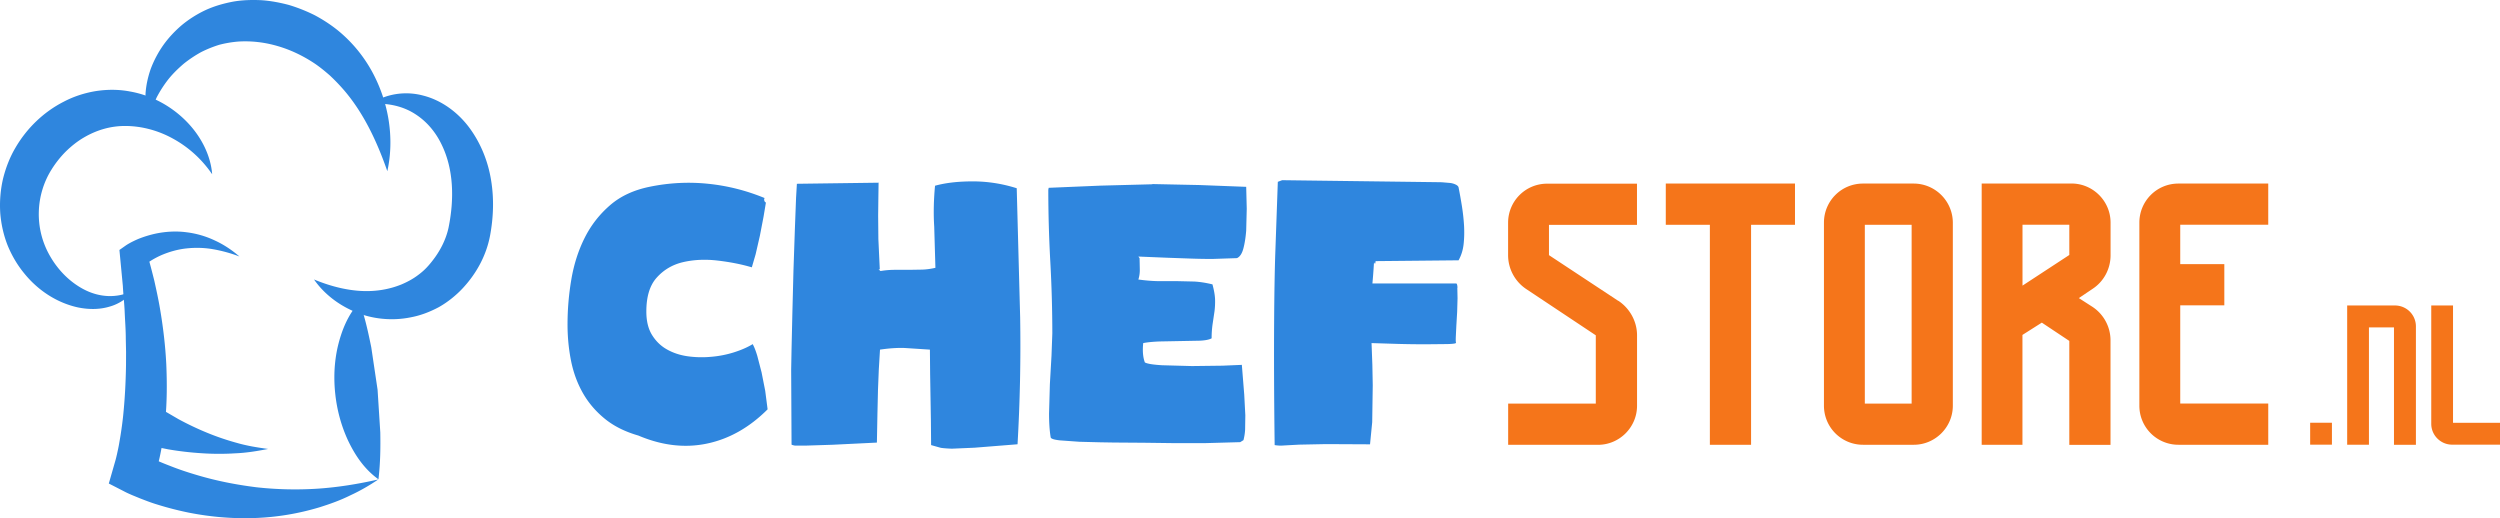 <svg xmlns="http://www.w3.org/2000/svg" height="100%" width="100%" viewBox="0 0 459.322 95.21" xmlns:v="https://vecta.io/nano"><path fill="#F5751A" d="M424.442 77.666h4v4.03h-4zm19.43-17.7v21.75h-4.03v-21.56h-4.6v21.55h-4v-25.58h8.8a3.84 3.84 0 0 1 3.83 3.83zm15.45 17.7v4.03h-8.8c-2.1 0-3.83-1.72-3.83-3.83v-21.74h4v21.55h8.62zm-161.98-22.4c2.13 1.42 3.43 3.82 3.43 6.34v12.94c0 3.95-3.23 7.18-7.18 7.18h-16.5v-7.57h16.1v-12.55l-12.75-8.48a7.486 7.486 0 0 1-3.36-6.27v-5.93c0-3.95 3.17-7.18 7.18-7.18h16.5v7.57h-16.17v5.56l12.73 8.4zm32.48-13.97h-8.1v40.43h-7.57v-40.43h-8.1v-7.57h23.74v7.57zm28.97-.4v33.64c0 3.95-3.23 7.18-7.18 7.18h-9.32a7.17 7.17 0 0 1-7.18-7.18v-33.63c0-3.95 3.17-7.18 7.18-7.18h9.32a7.21 7.21 0 0 1 7.18 7.18zm-7.57.4h-8.6v32.86h8.6zm20.37 40.42h-7.5v-48h16.5c3.95 0 7.18 3.23 7.18 7.18v6.02c0 2.46-1.23 4.8-3.3 6.15l-2.53 1.7 2.52 1.62a7.38 7.38 0 0 1 3.3 6.15v19.2h-7.57v-19.1l-5.05-3.36-3.56 2.26v20.18zm0-29.24l8.6-5.63v-5.56h-8.6v11.2zm28.98-11.2v7.25h8.1v7.57h-8.1v18.05h16.17v7.57h-16.5a7.17 7.17 0 0 1-7.18-7.18v-33.63c0-3.95 3.17-7.18 7.18-7.18h16.5v7.57h-16.16z"/><g fill="#2F86DE"><path d="M69.542 88.066c-1.63 1.1-3.34 2.1-5.15 2.93-1.8.9-3.67 1.57-5.6 2.18a46.78 46.78 0 0 1-11.96 2c-4.08.15-8.18-.2-12.2-1a59.49 59.49 0 0 1-5.97-1.55c-.98-.3-1.95-.68-2.93-1.06l-1.46-.6c-.5-.22-.94-.4-1.55-.73l-2.73-1.4 1.22-4.25c.1-.34.18-.72.27-1.08.16-.74.33-1.48.45-2.25a70 70 0 0 0 .67-4.64c.33-3.14.5-6.32.55-9.53l.01-2.4-.05-2.42c0-1.62-.13-3.23-.2-4.85-.06-1.62-.26-3.24-.34-4.87l-.63-6.62 1.05-.74a7.66 7.66 0 0 1 .75-.47c.23-.13.45-.25.68-.36.45-.22.9-.43 1.36-.6a19.94 19.94 0 0 1 2.8-.83c1.9-.4 3.83-.5 5.7-.25 1.87.23 3.66.77 5.28 1.55 1.64.76 3.12 1.77 4.43 2.9a26.31 26.31 0 0 0-4.92-1.35c-1.64-.28-3.27-.3-4.84-.13s-3.07.6-4.46 1.18c-.7.3-1.37.65-2 1.04a20.58 20.58 0 0 0-.91.61c-.14.1-.28.2-.4.32-.12.1-.3.24-.3.28l.88-2.46a164.14 164.14 0 0 1 1.31 4.96c.37 1.67.74 3.35 1.03 5.05.58 3.4 1 6.83 1.17 10.3.15 3.47.14 6.97-.2 10.47-.18 1.75-.38 3.5-.74 5.27-.16.88-.36 1.76-.58 2.65-.12.45-.22.9-.36 1.35-.14.48-.25.86-.48 1.5l-1.77-4.73a16.28 16.28 0 0 0 1.06.55c.4.2.8.38 1.2.56a45.92 45.92 0 0 0 2.48 1.02c1.67.67 3.4 1.24 5.14 1.75 3.5 1.04 7.08 1.74 10.73 2.2a64.33 64.33 0 0 0 11.12.28c3.8-.24 7.58-.85 11.42-1.72z"/><path d="M69.542 88.066c-2.63-1.88-4.33-4.47-5.6-7.14-1.25-2.7-2.02-5.57-2.34-8.5s-.2-5.9.47-8.8c.7-2.9 1.82-5.77 4-8.16 1.04 3.04 1.6 5.7 2.14 8.34l1.16 7.8.5 7.87c.04 2.7.03 5.42-.34 8.6zm-44.9-34.78c-1.07 1.38-2.66 2.54-4.52 3.05-1.85.56-3.87.54-5.78.15-3.84-.83-7.32-3.1-9.84-6.2-1.28-1.54-2.32-3.3-3.1-5.2-.75-1.9-1.2-3.94-1.36-6a21.84 21.84 0 0 1 .5-6.18c.5-2.03 1.25-4 2.3-5.77 2.08-3.57 5.15-6.55 8.85-8.44 1.84-.97 3.85-1.62 5.92-1.96 2.07-.32 4.2-.32 6.2.06 4.04.7 7.64 2.7 10.35 5.42 2.7 2.7 4.54 6.23 4.82 9.8-2.02-2.94-4.53-5.1-7.3-6.6-2.74-1.5-5.74-2.25-8.56-2.27-2.83-.03-5.44.77-7.8 2.17-1.18.7-2.26 1.57-3.25 2.54a18.68 18.68 0 0 0-2.57 3.24c-2.94 4.63-3.26 10.8-.35 15.88 1.43 2.53 3.58 4.8 6.27 6.2 2.68 1.4 6.04 1.8 9.2.12z"/><path d="M27.362 21.996a13.12 13.12 0 0 1-.63-4.62c.08-1.6.43-3.2.97-4.74a19.53 19.53 0 0 1 2.32-4.37c.97-1.36 2.14-2.6 3.44-3.7a20.56 20.56 0 0 1 4.39-2.75c1.62-.73 3.3-1.2 5-1.52 1.72-.3 3.46-.34 5.18-.26 1.72.12 3.4.44 5.06.88a29.87 29.87 0 0 1 4.73 1.88c1.5.8 2.92 1.72 4.24 2.78 2.64 2.15 4.77 4.77 6.33 7.64 3.1 5.73 4.08 12.3 2.77 18.24-1.98-5.72-4.47-10.8-7.9-14.82a35.78 35.78 0 0 0-2.69-2.8c-.97-.84-1.92-1.62-2.96-2.3-2.08-1.36-4.34-2.43-6.7-3.1-2.35-.68-4.77-.95-7.15-.8-1.18.1-2.37.3-3.5.6-1.12.35-2.26.8-3.35 1.36a22.61 22.61 0 0 0-3.14 2.1c-.97.83-1.92 1.74-2.76 2.77a21.37 21.37 0 0 0-2.22 3.42 24.23 24.23 0 0 0-1.46 4.11z"/><path d="M68.202 19.076c2.55-1.78 6.15-2.43 9.53-1.52 3.4.86 6.43 3.1 8.53 5.95s3.43 6.22 3.97 9.64c.56 3.43.42 6.85-.2 10.18-.72 3.76-2.6 7.06-5.06 9.68-1.2 1.28-2.76 2.54-4.36 3.43-1.64.88-3.36 1.53-5.12 1.86-3.5.72-7.18.32-10.27-1-3.1-1.3-5.74-3.37-7.53-5.95 2.9 1.2 5.74 1.93 8.5 2.1 2.74.17 5.3-.26 7.6-1.2 1.13-.48 2.2-1.07 3.1-1.77.95-.7 1.68-1.45 2.46-2.44 1.52-1.9 2.6-4.06 3.06-6.22 1.05-5.17.96-10.57-1.2-15.1-1.06-2.27-2.67-4.3-4.87-5.72-2.2-1.45-5-2.13-8.13-1.9zm-40.04 55.02c.6.47 1.44 1 2.2 1.5l2.44 1.42a54.46 54.46 0 0 0 5.17 2.46 46.71 46.71 0 0 0 5.49 1.88c1.88.55 3.82.86 5.8 1.13-1.95.38-3.96.72-6 .8-2.03.13-4.1.13-6.16-.01a57.17 57.17 0 0 1-6.2-.72l-3.1-.62-3.2-.87 3.54-6.98zm112.33-37.7c-.1.1-.12.25-.07.44.05.2.15.32.3.37l-.44 2.63-.67 3.48-.78 3.4-.7 2.4c-2.02-.6-4.17-1-6.43-1.26-2.27-.25-4.36-.13-6.3.33-1.92.47-3.5 1.42-4.77 2.85s-1.88 3.5-1.88 6.2c0 1.73.34 3.16 1.04 4.3.7 1.13 1.6 2.02 2.74 2.66 1.13.64 2.4 1.06 3.8 1.26a18.66 18.66 0 0 0 4.3.1 19.1 19.1 0 0 0 4.18-.81c1.33-.42 2.5-.92 3.48-1.52.3.54.58 1.27.85 2.18l.78 3 .67 3.4.44 3.4c-3.35 3.35-7.08 5.45-11.17 6.3s-8.28.34-12.57-1.48c-2.42-.7-4.45-1.7-6.1-3.03s-3-2.88-4.03-4.66-1.77-3.75-2.22-5.92c-.44-2.17-.67-4.44-.67-6.8a49.23 49.23 0 0 1 .7-8.28c.47-2.76 1.28-5.3 2.44-7.62s2.7-4.3 4.66-6 4.37-2.8 7.28-3.4c3.6-.74 7.18-.92 10.76-.55 3.55.36 7.02 1.24 10.37 2.62zm20.93-2.88l-.04 2.77-.04 3.33.04 4.3.26 5.58h.07-.3l.37.3a15.5 15.5 0 0 1 2.61-.22h2.55l2.46-.04c.8-.02 1.63-.14 2.46-.33l-.22-7.58c-.15-2.34-.1-4.84.15-7.5 1.93-.54 4.25-.8 6.95-.8s5.4.42 8.06 1.26l.63 23.74a315.04 315.04 0 0 1-.48 23.3l-7.9.63-4.18.18s-1.66-.06-2.1-.18l-1.7-.48-.04-4.6-.14-8.44-.04-4.5-4.62-.3c-1.36-.05-2.87.05-4.55.3l-.22 3.66-.15 3.73-.1 4.33-.1 5.36-8.17.4-4.73.15h-2.18s-.54-.1-.6-.18l-.07-13.76.07-3.8.15-6.55.2-7.84.26-7.62.22-5.8.15-2.55 15.06-.2zm50.3.3l8.62.18 8.62.33.1 4.03-.1 4c-.1 1.26-.27 2.36-.52 3.3s-.64 1.53-1.18 1.77l-4.5.15a107.1 107.1 0 0 1-4-.07l-4.25-.15-5.36-.22.22.3.04 2a5.78 5.78 0 0 1-.26 1.92c1.48.2 2.8.3 3.96.3h3.25l3.03.07c1 .05 2.13.22 3.37.52.3 1.1.45 2 .48 2.74.02.74-.01 1.47-.1 2.18l-.33 2.22a18.11 18.11 0 0 0-.2 2.77c-.44.25-1.2.4-2.25.44l-7.32.14c-1.26.05-2.26.15-3 .3-.15 1.43-.05 2.6.3 3.55.44.25 1.5.42 3.18.52l5.47.15 5.62-.07 3.55-.15.44 5.47.2 3.8-.04 2.66a9.96 9.96 0 0 1-.3 1.9l-.6.37-6.47.18h-5.73l-5.44-.07-5.58-.04-2.44-.04-3.88-.1-3.62-.26c-1.06-.12-1.6-.3-1.66-.55-.2-1.18-.3-2.65-.3-4.4l.15-5.36.3-5.25.15-4.07a243.99 243.99 0 0 0-.37-13.2 243.99 243.99 0 0 1-.37-13.2l.07-.37 9.54-.4 9.5-.25zm56.03 19.06l.04 1.92-.07 2.5-.15 2.55-.1 2.07c-.02.6-.01.94.04 1.04.05.15-.47.23-1.55.26l-4.03.04c-1.6 0-3.32-.02-5.14-.07l-4.8-.15.15 4.03.07 3.73-.1 6.77-.4 4.07-8.1-.04-4.92.1-2.8.15a6.63 6.63 0 0 1-1.7-.07c-.24-18.2-.06-29.78.1-34.8l.48-13.57.8-.3 28.92.37a10.39 10.39 0 0 1 .78.04l1.15.1a3.17 3.17 0 0 1 1.04.3c.3.15.47.32.52.52a95.68 95.68 0 0 1 .59 3.29 37.48 37.48 0 0 1 .41 3.62c.07 1.2.05 2.37-.07 3.48s-.43 2.1-.93 3l-15.24.15c-.15 1.28-.26-.5-.33.7a101.15 101.15 0 0 1-.26 3.4h15.38c.14.01.23.27.25.78z"/></g></svg>